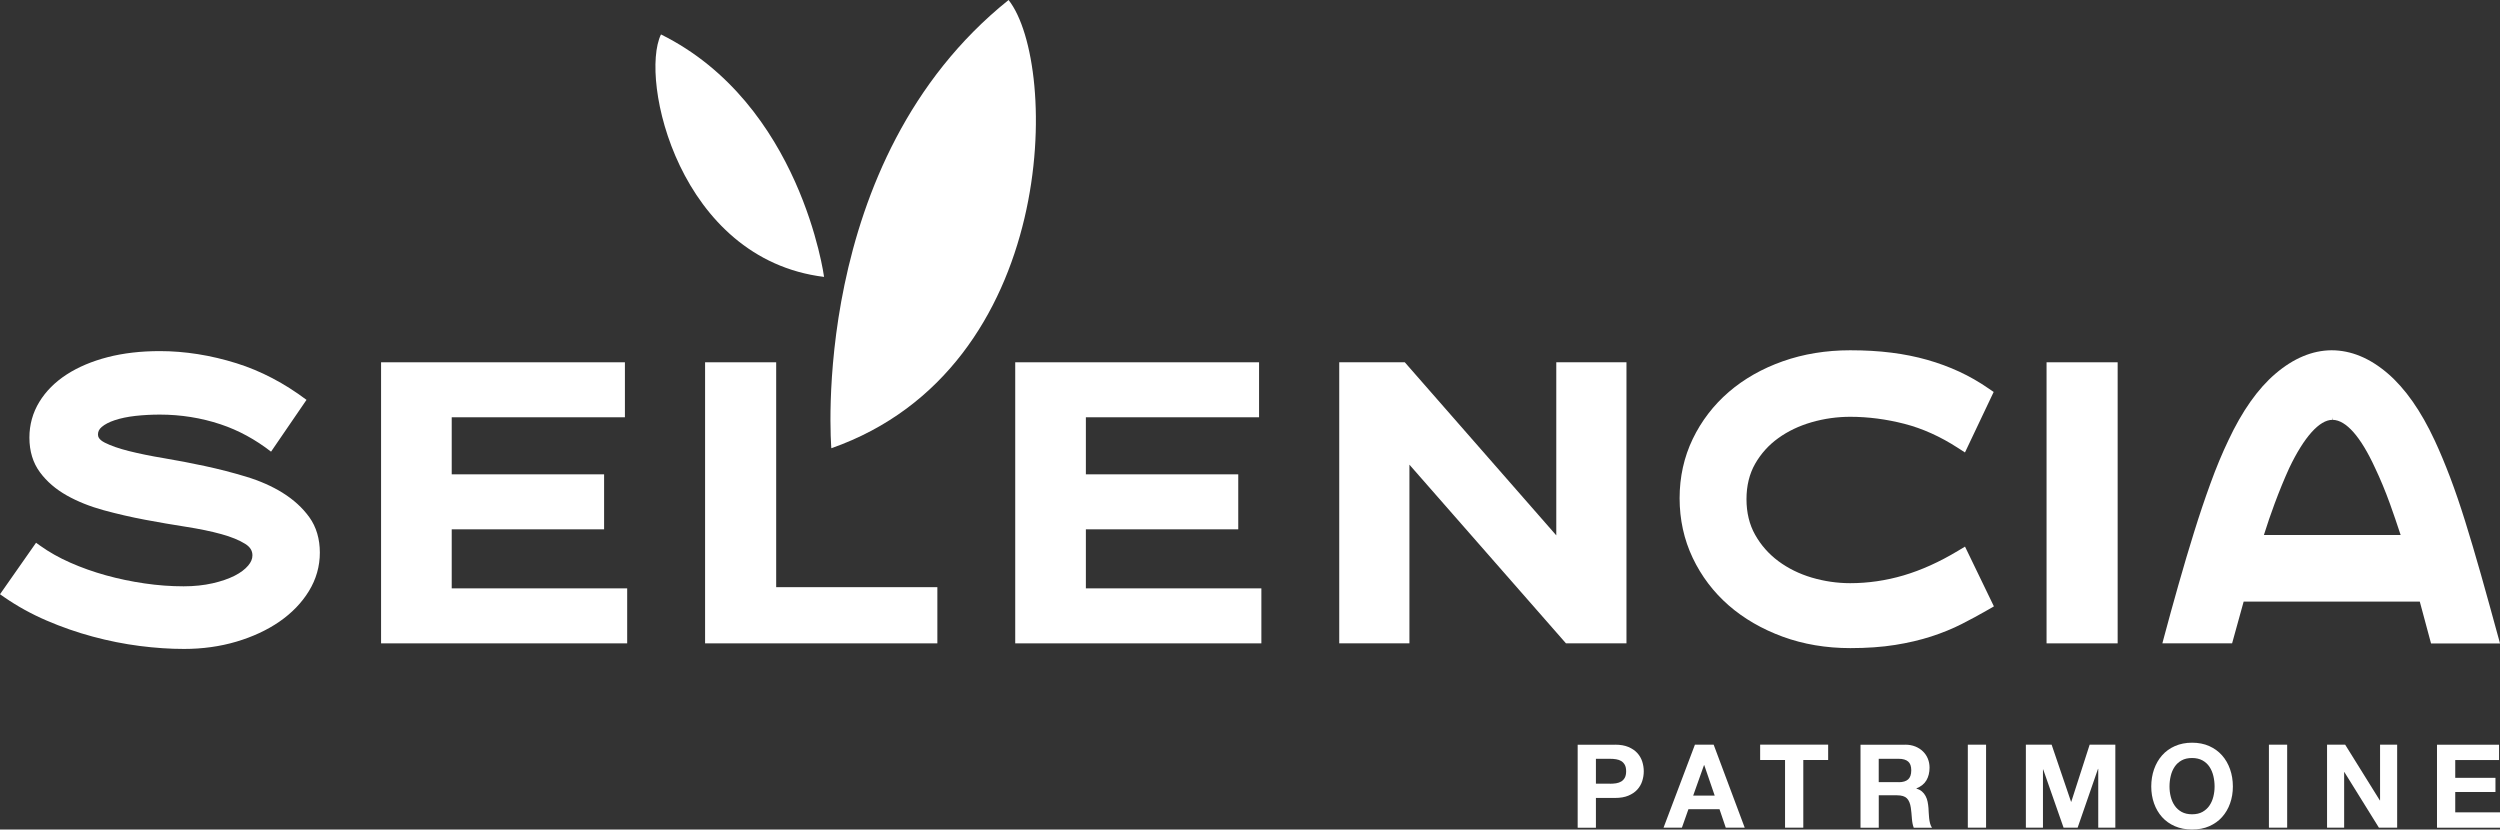 <?xml version="1.0" encoding="UTF-8"?>
<svg id="Calque_1" data-name="Calque 1" xmlns="http://www.w3.org/2000/svg" viewBox="0 0 605.53 200.92">
  <rect x="0" y="0" width="605.53" height="200.92" fill="#333333" stroke="none"/>
  <defs>
    <style>
      .cls-1 {
        fill: #fff;
        stroke-width: 0px;
      }
    </style>
  </defs>
  <polygon class="cls-1" points="109.41 128.21 146.32 128.21 146.32 114.89 109.41 114.89 109.41 101.07 151.36 101.07 151.36 87.75 92.3 87.75 92.3 155.83 151.91 155.83 151.91 142.51 109.41 142.51 109.41 128.21"/>
  <polygon class="cls-1" points="188 87.75 170.78 87.75 170.78 155.83 227.04 155.83 227.04 142.22 188 142.22 188 87.75"/>
  <polygon class="cls-1" points="263.01 128.21 299.92 128.21 299.92 114.89 263.01 114.89 263.01 101.07 304.96 101.07 304.96 87.75 245.9 87.75 245.9 155.83 305.52 155.83 305.52 142.51 263.01 142.51 263.01 128.21"/>
  <polygon class="cls-1" points="376.95 129.67 340.26 87.75 324.38 87.75 324.38 155.83 341.38 155.83 341.38 112.55 379.3 155.83 393.95 155.83 393.95 87.75 376.95 87.75 376.95 129.67"/>
  <path class="cls-1" d="m448.14,156.98c-5.83,0-11.32-.93-16.33-2.76-5.02-1.84-9.43-4.39-13.1-7.59-3.69-3.22-6.62-7.09-8.72-11.51-2.11-4.44-3.17-9.3-3.17-14.44s1.07-9.98,3.18-14.36c2.1-4.36,5.03-8.18,8.72-11.37,3.68-3.17,8.09-5.68,13.11-7.45,5.01-1.77,10.49-2.66,16.31-2.66,3.59,0,6.95.19,9.99.58,3.05.38,5.97.97,8.68,1.74,2.71.77,5.31,1.73,7.75,2.86,2.44,1.13,4.81,2.49,7.05,4.04l1.28.88-6.95,14.65-1.75-1.13c-4.22-2.73-8.55-4.68-12.89-5.8-4.39-1.13-8.81-1.71-13.16-1.71-3.15,0-6.3.44-9.35,1.32-3.01.87-5.73,2.16-8.08,3.86-2.31,1.66-4.2,3.76-5.61,6.23-1.38,2.43-2.08,5.31-2.08,8.55s.7,6.15,2.09,8.61c1.41,2.52,3.31,4.66,5.63,6.39,2.36,1.75,5.08,3.09,8.07,3.98,3.04.9,6.18,1.36,9.33,1.36,4.33,0,8.67-.63,12.91-1.88,4.26-1.25,8.7-3.25,13.19-5.95l1.71-1.03,7,14.48-1.47.85c-2.07,1.19-4.21,2.35-6.36,3.44-2.21,1.12-4.67,2.13-7.32,2.99-2.66.86-5.62,1.56-8.78,2.06-3.17.51-6.84.77-10.88.77Z"/>
  <rect class="cls-1" x="495.7" y="87.75" width="17.22" height="68.08"/>
  <path class="cls-1" d="m588.82,155.83l-2.72-10.12h-42.66l-2.8,10.12h-16.89l.26-.99c1.18-4.42,2.4-8.85,3.63-13.18,1.26-4.45,2.53-8.73,3.78-12.73,1.27-4.1,2.61-8.08,3.98-11.84,1.37-3.78,2.83-7.29,4.34-10.44,3.31-7.07,7.14-12.5,11.38-16.12,4.37-3.74,8.95-5.66,13.59-5.69h0c4.72,0,9.27,1.88,13.61,5.6,4.24,3.63,8.07,9.09,11.39,16.24,1.25,2.68,2.5,5.68,3.73,8.91,1.22,3.22,2.45,6.82,3.66,10.7,1.19,3.82,2.48,8.16,3.83,12.92,1.34,4.74,2.79,10,4.33,15.64l.27,1h-16.71Zm-7.35-26.23c-.86-2.63-1.73-5.17-2.6-7.59-1.12-3.09-2.33-6.01-3.6-8.67-3.47-7.56-7.01-11.58-10.25-11.65l-.08-.61v.61c-3.14,0-6.86,4.14-10.45,11.65-1.21,2.66-2.41,5.58-3.56,8.68-.89,2.39-1.76,4.93-2.59,7.57h33.14Z"/>
  <path class="cls-1" d="m201.36,108.57S195.57,39.07,244.29,0c12.32,15.62,12.24,89.18-42.93,108.57"/>
  <path class="cls-1" d="m199.6,67.07s-5.58-41.91-39.5-58.73c-5.27,10.85,4.31,54.4,39.5,58.73"/>
  <path class="cls-1" d="m68.49,119.38c-2.58-1.6-5.56-2.92-8.87-3.92-3.23-.98-6.6-1.85-10-2.58-3.39-.73-6.74-1.37-9.96-1.91-3.16-.52-6.01-1.11-8.48-1.73-2.39-.6-4.35-1.29-5.81-2.03-1.47-.75-1.64-1.49-1.64-1.97,0-.71.28-1.28.89-1.81.76-.65,1.83-1.21,3.19-1.66,1.42-.47,3.09-.82,4.96-1.03,1.9-.21,3.9-.32,5.93-.32,5.09,0,10.04.79,14.72,2.35,4.33,1.44,8.44,3.68,12.23,6.63l8.59-12.55c-5.35-4.02-11.04-7.01-16.94-8.86-6.25-1.96-12.52-2.95-18.61-2.95-4.57,0-8.81.49-12.58,1.46-3.81.98-7.15,2.39-9.94,4.19-2.83,1.83-5.07,4.07-6.64,6.65-1.6,2.62-2.41,5.53-2.41,8.65,0,3.29.86,6.13,2.57,8.42,1.64,2.22,3.83,4.1,6.5,5.6,2.61,1.47,5.62,2.67,8.95,3.58,3.28.89,6.64,1.67,10,2.3,3.36.63,6.71,1.21,9.94,1.71,3.2.5,6.07,1.09,8.53,1.77,2.4.66,4.34,1.46,5.78,2.36,1.19.75,1.75,1.64,1.75,2.79,0,.84-.34,1.65-1.03,2.47-.78.91-1.87,1.74-3.27,2.45-1.45.74-3.25,1.36-5.35,1.84-2.11.48-4.47.73-7.02.73-3.08,0-6.26-.23-9.44-.7-3.19-.46-6.34-1.12-9.37-1.96-3.03-.84-5.93-1.87-8.64-3.07-2.7-1.19-5.14-2.57-7.27-4.09l-1.02-.73-8.73,12.47,1.02.71c3.15,2.18,6.6,4.09,10.26,5.66,3.64,1.57,7.41,2.88,11.21,3.9,3.78,1.02,7.6,1.78,11.35,2.26,3.73.48,7.34.72,10.73.72,4.46,0,8.72-.59,12.67-1.76,3.96-1.17,7.48-2.81,10.45-4.86,3-2.08,5.4-4.56,7.13-7.39,1.76-2.87,2.65-6.01,2.65-9.32s-.86-6.24-2.56-8.59c-1.64-2.27-3.8-4.24-6.42-5.87Z"/>
  <g>
    <path class="cls-1" d="m391.19,180.37c1.26,0,2.33.18,3.21.55.88.37,1.6.85,2.15,1.45.55.6.96,1.29,1.21,2.06.25.77.38,1.57.38,2.39s-.13,1.6-.38,2.38c-.25.78-.66,1.47-1.21,2.07s-1.27,1.08-2.15,1.45c-.88.37-1.95.55-3.21.55h-4.64v7.21h-4.42v-20.1h9.06Zm-1.21,9.46c.51,0,.99-.04,1.47-.11.47-.08.88-.22,1.24-.44.36-.22.64-.52.86-.92.21-.39.32-.91.32-1.55s-.11-1.16-.32-1.55c-.22-.39-.5-.7-.86-.92s-.77-.36-1.24-.44c-.47-.08-.96-.11-1.47-.11h-3.43v6.02h3.43Z"/>
    <path class="cls-1" d="m415.07,180.37l7.52,20.1h-4.59l-1.52-4.48h-7.52l-1.58,4.48h-4.45l7.6-20.1h4.53Zm.25,12.33l-2.53-7.38h-.06l-2.62,7.38h5.21Z"/>
    <path class="cls-1" d="m426.33,184.08v-3.72h16.47v3.72h-6.02v16.39h-4.42v-16.39h-6.02Z"/>
    <path class="cls-1" d="m461.47,180.37c.9,0,1.71.15,2.44.44.72.29,1.34.69,1.86,1.2.52.51.91,1.09,1.18,1.76s.41,1.38.41,2.15c0,1.18-.25,2.21-.75,3.07s-1.31,1.52-2.43,1.97v.06c.54.15.99.38,1.35.69s.65.68.87,1.1c.23.42.39.89.49,1.39.1.51.17,1.01.21,1.52.02.32.04.7.06,1.13.02.43.05.87.1,1.32.05.45.12.88.23,1.28.1.4.26.75.46,1.03h-4.42c-.25-.64-.39-1.4-.45-2.28-.06-.88-.14-1.73-.25-2.53-.15-1.05-.47-1.82-.96-2.31s-1.29-.73-2.39-.73h-4.42v7.85h-4.42v-20.1h10.84Zm-1.58,9.09c1.01,0,1.78-.23,2.28-.68s.76-1.18.76-2.2-.25-1.69-.76-2.13c-.51-.44-1.27-.66-2.28-.66h-4.84v5.66h4.84Z"/>
    <path class="cls-1" d="m481.05,180.37v20.1h-4.42v-20.1h4.42Z"/>
    <path class="cls-1" d="m496.93,180.37l4.7,13.82h.06l4.45-13.82h6.22v20.1h-4.14v-14.24h-.06l-4.93,14.24h-3.41l-4.93-14.1h-.06v14.1h-4.14v-20.1h6.22Z"/>
    <path class="cls-1" d="m521.74,186.32c.45-1.28,1.1-2.41,1.94-3.36.85-.96,1.88-1.71,3.11-2.25,1.23-.54,2.61-.82,4.15-.82s2.95.27,4.17.82,2.25,1.29,3.1,2.25c.85.96,1.49,2.08,1.94,3.36.45,1.29.68,2.68.68,4.18s-.23,2.83-.68,4.1-1.1,2.37-1.94,3.31c-.84.94-1.88,1.67-3.1,2.21s-2.61.8-4.17.8-2.92-.27-4.15-.8c-1.23-.54-2.27-1.27-3.11-2.21-.84-.94-1.49-2.04-1.94-3.31-.45-1.27-.68-2.63-.68-4.1s.23-2.89.68-4.18Zm4.04,6.64c.2.8.51,1.52.94,2.15.43.64.99,1.15,1.69,1.54.69.38,1.54.58,2.53.58s1.84-.19,2.53-.58c.69-.39,1.26-.9,1.69-1.54s.75-1.36.94-2.15c.2-.8.3-1.62.3-2.46s-.1-1.74-.3-2.56c-.2-.83-.51-1.56-.94-2.21-.43-.65-.99-1.16-1.69-1.55-.7-.38-1.54-.58-2.53-.58s-1.84.19-2.53.58c-.7.39-1.26.9-1.69,1.55-.43.65-.75,1.38-.94,2.21-.2.83-.3,1.68-.3,2.56s.1,1.67.3,2.46Z"/>
    <path class="cls-1" d="m553.98,180.37v20.1h-4.42v-20.1h4.42Z"/>
    <path class="cls-1" d="m568.03,180.37l8.39,13.49h.06v-13.49h4.14v20.1h-4.42l-8.36-13.46h-.06v13.46h-4.14v-20.1h4.39Z"/>
    <path class="cls-1" d="m605.3,180.37v3.72h-10.61v4.31h9.74v3.43h-9.74v4.93h10.84v3.72h-15.26v-20.1h15.03Z"/>
  </g>
</svg>